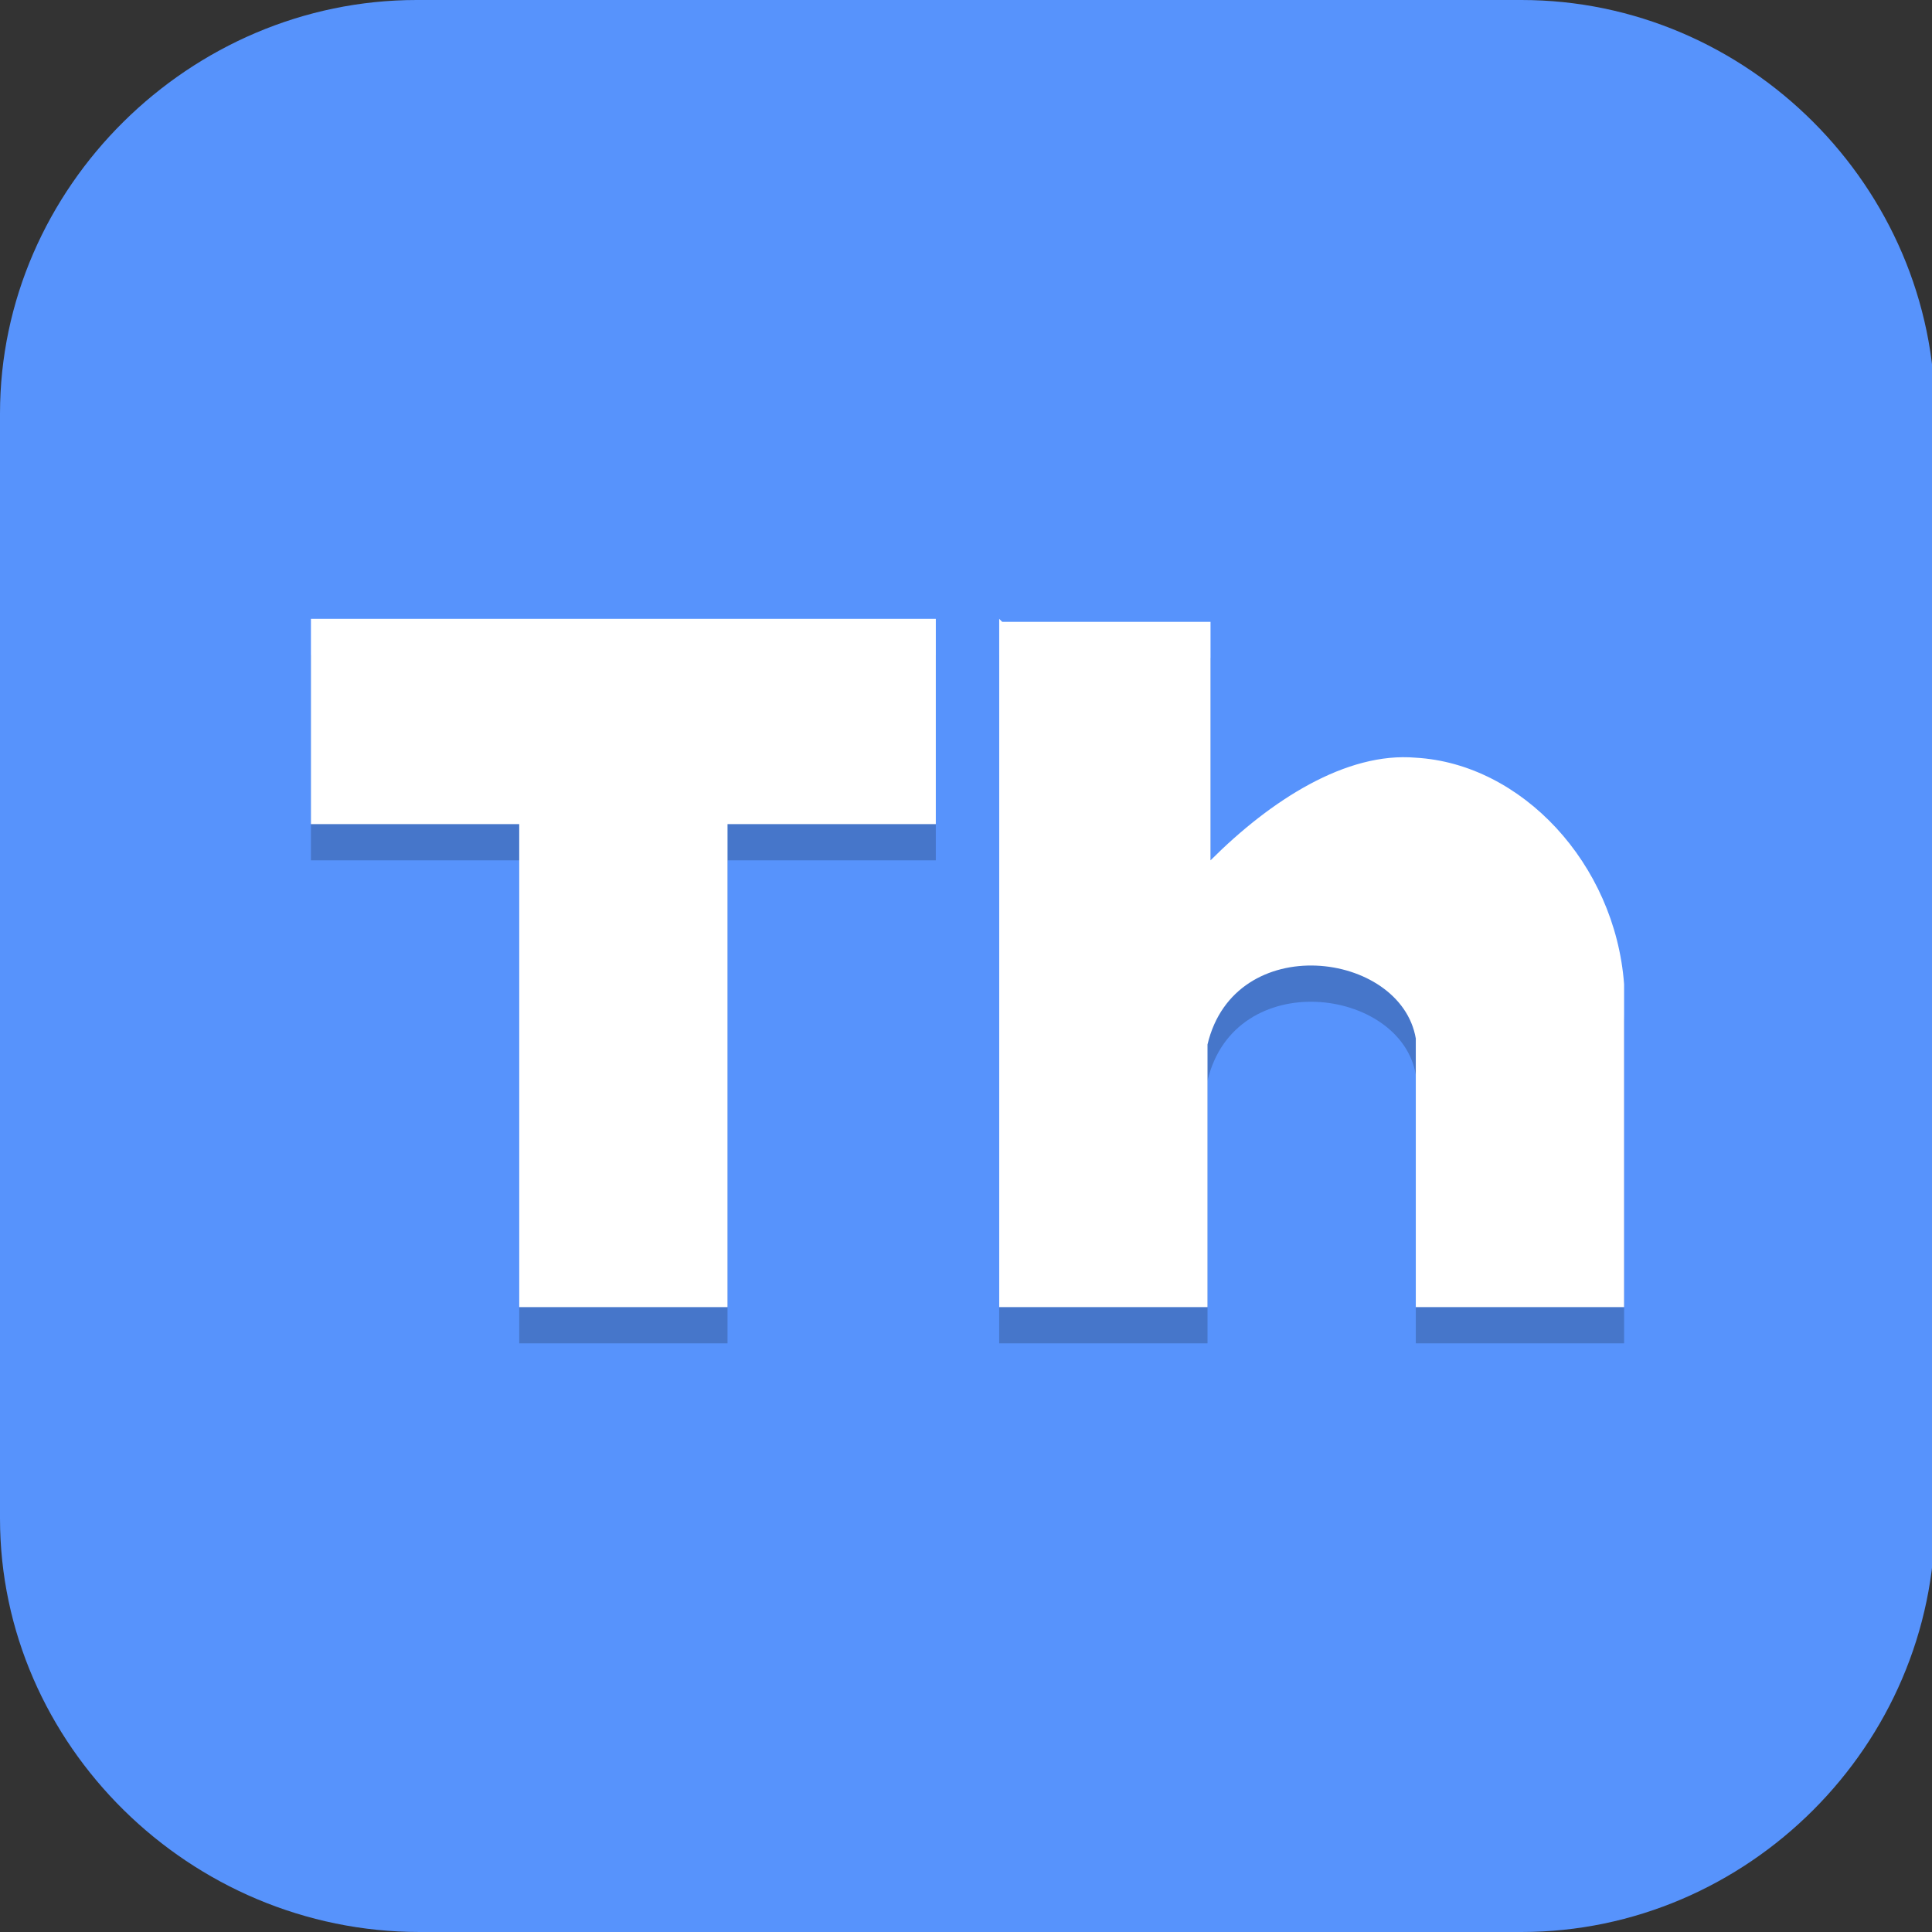 <?xml version="1.0" encoding="UTF-8"?>
<svg id="_图层_1" xmlns="http://www.w3.org/2000/svg" version="1.1" viewBox="0 0 64 64" width="48" height="48">
  <rect x="0" y="0" width="64" height="64" fill="#333333" stroke="none"/>
  <!-- Generator: Adobe Illustrator 29.0.1, SVG Export Plug-In . SVG Version: 2.1.0 Build 192)  -->
  <defs>
    <style>
      .st0 {
        fill: #5d51ae;
      }

      .st1, .st2 {
        fill: #4f4f4f;
      }

      .st3 {
        fill: #dc3636;
      }

      .st3, .st4, .st5, .st6, .st7, .st8, .st9, .st10, .st2 {
        display: none;
      }

      .st4, .st5, .st11, .st12, .st10, .st13 {
        isolation: isolate;
      }

      .st4, .st11, .st12, .st10 {
        opacity: .2;
      }

      .st5, .st14, .st12, .st10, .st13 {
        fill: #fff;
      }

      .st5, .st13 {
        opacity: .1;
      }

      .st15, .st6 {
        fill: #5793fc;
      }

      .st16 {
        fill: #26aaff;
      }

      .st7 {
        fill: #0a384e;
      }

      .st17 {
        stroke-linejoin: round;
      }

      .st17, .st18 {
        fill: none;
        stroke: #fff;
        stroke-linecap: round;
        stroke-width: 8px;
      }

      .st19 {
        fill: #004465;
      }

      .st9 {
        fill: #284b45;
      }

      .st18 {
        stroke-linejoin: bevel;
      }

      .st20 {
        fill: #db5637;
      }
    </style>
  </defs>
  <path class="st15" d="M50.5,64H13.9c-7.6,0-13.9-6.2-13.9-13.7V13.7C0,6.2,6.3,0,13.8,0h36.6c7.5,0,13.7,6.2,13.7,13.7v36.6c0,7.5-6.2,13.7-13.7,13.7h.1Z"/>
  <g class="st8">
    <path class="st11" d="M40.2,18.3c-2.6,0-4.9,1.1-6.6,2.9,3,2.3,5.3,5.5,5.3,9.1h-4c0-1.7-1.3-4-3.5-5.8-1.6-1.3-3.6-2.2-5.9-2.2h-13.3c-5,0-9.3,4.1-9.3,9.2v7.8c0,5.1,4.4,9.1,9.3,9.1h4.7c0,2.2,1.8,4,4,4,1,0,2-.4,2.7-1.1l3.2-2.9h-1.3c2.6,0,4.9-1.1,6.6-2.8-3-2.3-5.3-5.5-5.3-9.2h4c0,1.8,1.4,4.2,3.7,6,1.6,1.2,3.5,2,5.6,2h4.7l3.2,2.9c1.6,1.5,4.2,1.4,5.7-.2.7-.7,1.1-1.7,1.1-2.7v-.3c4.3-.7,8-4.2,8-8.8v-7.8c0-5.1-4.3-9.2-9.3-9.2h-13.3Z"/>
    <path class="st0" d="M40.2,17.3c-2.6,0-4.9,1.1-6.6,2.9,3,2.3,5.3,5.5,5.3,9.1h-4c0-1.7-1.3-4-3.5-5.8-1.6-1.3-3.6-2.2-5.9-2.2h-13.3c-5,0-9.3,4.1-9.3,9.2v7.8c0,5.1,4.4,9.1,9.3,9.1h4.7c0,2.2,1.8,4,4,4,1,0,2-.4,2.7-1.1l3.2-2.9h-1.3c2.6,0,4.9-1.1,6.6-2.8-3-2.3-5.3-5.5-5.3-9.2h4c0,1.8,1.4,4.2,3.7,6,1.6,1.2,3.5,2,5.6,2h4.7l3.2,2.9c1.6,1.5,4.2,1.4,5.7-.2.7-.7,1.1-1.7,1.1-2.7v-.3c4.3-.7,8-4.2,8-8.8v-7.8c0-5.1-4.3-9.2-9.3-9.2h-13.3Z"/>
    <path class="st11" d="M40.2,22.3c-3,0-5.3,2.3-5.3,5.2v7.8c0,2.9,2.4,5.1,5.3,5.1h6.3l4.4,4v-4h2.7c3,0,5.3-2.2,5.3-5.1v-7.8c0-2.9-2.4-5.2-5.3-5.2h-13.3ZM12.2,26.3c-3,0-5.3,2.3-5.3,5.2v7.8c0,2.9,2.4,5.1,5.3,5.1h8.7v4l4.4-4h.3c3,0,5.3-2.2,5.3-5.1v-7.8c0-2.9-2.4-5.2-5.3-5.2h-13.3Z"/>
    <path class="st14" d="M40.2,21.3c-3,0-5.3,2.3-5.3,5.2v7.8c0,2.9,2.4,5.1,5.3,5.1h6.3l4.4,4v-4h2.7c3,0,5.3-2.2,5.3-5.1v-7.8c0-2.9-2.4-5.2-5.3-5.2h-13.3ZM12.2,25.3c-3,0-5.3,2.3-5.3,5.2v7.8c0,2.9,2.4,5.1,5.3,5.1h8.7v4l4.4-4h.3c3,0,5.3-2.2,5.3-5.1v-7.8c0-2.9-2.4-5.2-5.3-5.2h-13.3Z"/>
    <path class="st13" d="M40.2,17.3c-2.6,0-4.9,1.1-6.6,2.9.2.1.4.3.6.5,1.6-1.4,3.7-2.3,6-2.3h13.3c5,0,9.3,4.1,9.3,9.2v-1c0-5.1-4.3-9.2-9.3-9.2h-13.3ZM12.2,21.3c-5,0-9.3,4.1-9.3,9.2v1c0-5.1,4.3-9.2,9.3-9.2h13.3c2.2,0,4.2.9,5.9,2.2,2.1,1.8,3.5,4.1,3.5,5.8h4c0-.3,0-.7,0-1h-3.9c0-1.7-1.3-4-3.5-5.8-1.6-1.3-3.6-2.2-5.9-2.2h-13.3ZM26.9,36.3c0,3.4,2,6.4,4.7,8.7.2-.2.4-.3.6-.5-2.7-2.1-4.8-5-5.2-8.2h0ZM25.8,48.3c0,0-.1,0-.2,0h.2Z"/>
  </g>
  <g class="st8">
    <path class="st4" d="M19.2,1.1h25.6c10.6,0,19.2,8.6,19.2,19.2v25.6c0,10.6-8.6,19.2-19.2,19.2h-25.6c-10.6,0-19.2-8.6-19.2-19.2v-25.6C0,9.7,8.6,1.1,19.2,1.1Z"/>
    <path class="st3" d="M19.2,0h25.6c10.6,0,19.2,8.6,19.2,19.2v25.6c0,10.6-8.6,19.2-19.2,19.2h-25.6C8.6,63.9,0,55.4,0,44.8v-25.6C0,8.6,8.6,0,19.2,0Z"/>
    <path class="st11" d="M15.6,17.1c-1.7,0-3,1.3-3,3v12.7c0,.8.3,1.6.9,2.1l13.2,13.2c1.2,1.2,3.1,1.2,4.2,0l12.7-12.7c1.2-1.2,1.2-3.1,0-4.2l-13.2-13.2c-.6-.6-1.3-.9-2.1-.9h-12.7ZM33.3,17.1l12.3,12.3c1.1,1.1,1.6,2.5,1.6,4s-.6,2.9-1.6,4l-10.9,10.9h0c1.2,1.2,3.1,1.2,4.2,0l12.7-12.7c1.2-1.2,1.2-3.1,0-4.2l-13.2-13.2c-.6-.6-1.3-.9-2.1-.9h-3ZM19.4,20.6c1.9,0,3.4,1.5,3.4,3.4s-1.5,3.4-3.4,3.4-3.4-1.5-3.4-3.4,1.5-3.4,3.4-3.4Z"/>
    <path class="st14" d="M15.6,16c-1.7,0-3,1.3-3,3v12.7c0,.8.3,1.6.9,2.1l13.2,13.2c1.2,1.2,3.1,1.2,4.2,0l12.7-12.7c1.2-1.2,1.2-3.1,0-4.2l-13.2-13.2c-.6-.6-1.3-.9-2.1-.9h-12.7ZM33.3,16l12.3,12.3c1.1,1.1,1.6,2.5,1.6,4s-.6,2.9-1.6,4l-10.9,10.9h0c1.2,1.2,3.1,1.2,4.2,0l12.7-12.7c1.2-1.2,1.2-3.1,0-4.2l-13.2-13.2c-.6-.6-1.3-.9-2.1-.9h-3ZM19.4,19.4c1.9,0,3.4,1.5,3.4,3.4s-1.5,3.4-3.4,3.4-3.4-1.5-3.4-3.4,1.5-3.4,3.4-3.4Z"/>
    <path class="st10" d="M19.2,0C8.6,0,0,8.6,0,19.2v1.1C0,9.7,8.6,1.1,19.2,1.1h25.6c10.6,0,19.2,8.6,19.2,19.2v-1.1C64,8.6,55.4,0,44.8,0h-25.6Z"/>
  </g>
  <g class="st8">
    <path class="st4" d="M3.2,1.1h57.6c1.8,0,3.2,1.4,3.2,3.2v57.5c0,1.8-1.4,3.2-3.2,3.2H3.2c-1.8,0-3.2-1.4-3.2-3.2V4.3C0,2.6,1.4,1.1,3.2,1.1Z"/>
    <path class="st7" d="M3.2,0h57.6c1.8,0,3.2,1.4,3.2,3.2v57.5c0,1.8-1.4,3.2-3.2,3.2H3.2c-1.8,0-3.2-1.4-3.2-3.2V3.2C0,1.4,1.4,0,3.2,0Z"/>
    <path class="st19" d="M20.4,0l9.8,26.2c-1.1.4-2,1-2.9,1.7L3.2,5.1c-.3.5-1.1.5-1.1,1.1L.1,12.6c0,.3,0,.5.2.7l24.6,17.6c-.7,1.3-1,2.8-1,4.3,0,.4,0,.8,0,1.1L0,41.1v11.2l25.4-12.1c.4.6.8,1.2,1.4,1.8L6.8,61.9l12.4,2.1,11.2-19.7c1,.4,2.1.6,3.2.6.2,0,.4,0,.6,0l2.1,19.2h10.6l-9-20.2c.6-.3,1.2-.7,1.7-1.1l17.5,19.2,2.2-1.4c2.2-2.6,4.3-4.6,4.6-7.8v-1.9s-21.5-11.8-21.5-11.8c.4-1,.6-2,.7-3l20.8-1.7v-10.9l-21.5,8.4c-.4-.9-.9-1.8-1.5-2.5L61.5,6l-.3-.5C61.2,2.9,55.5,0,52.9,0h-7.3s-9,26.1-9,26.1c-.4-.1-.8-.2-1.2-.3L38.3,0h-17.9Z"/>
    <path class="st11" d="M36,1.1v.6c0,.7-.6,13.8-1,24.2-.2,3.8-.3,6.9-.3,6.9,0,0,0,0,0,0,0,0,1.8-5.1,3.9-11.3C44.3,5.3,45.5,1.9,45.6,1.5v-.4c.1,0-9.7,0-9.7,0ZM25.4,14.5s-6.8,5.7-6.9,5.8c0,0,1.1,1.2,3.3,3.4,1.9,1.8,5.1,5,7.2,7.1,2.1,2.1,3.8,3.7,3.8,3.7s0,0,0,0h0s-1.4-3.8-3.1-8.4c-1.7-4.6-3.4-9.1-3.7-10-.3-.9-.7-1.6-.7-1.6h0ZM51.9,18.7c0,0-15.4,16.3-15.5,16.4,0,0,0,0,.2,0,0,0,4.6-1.8,10.1-3.9,5.4-2.1,9.9-3.9,9.9-3.9,0,0-4.6-8.6-4.7-8.6ZM21,29.2c0,0-.1,0-.1.1,0,.2-1.1,8.6-1.1,8.8s0,.2.1.2,2.4-.5,5.3-1.1c2.8-.6,5.2-1.1,5.2-1.1,0,0,0,0,0,0-.2-.1-9.3-6.7-9.4-6.8ZM53.6,36.1c0,0-15.5,1.3-15.6,1.4,0,0,0,0,0,0,0,0,3.1,1.7,6.9,3.8,3.8,2.1,6.9,3.8,7,3.8.1,0,.2-.4.9-4.5h0c.4-2.5.8-4.5.8-4.5h0ZM31.6,38.4c0,0-5.1,2.4-11.2,5.3s-12.3,5.9-13.9,6.6c-1.6.7-2.8,1.4-2.8,1.4,0,0,1.1,1.7,2.4,3.6,3.2,4.6,3.1,4.5,3.2,4.5s5.1-4.8,11.2-10.7h0c6.1-5.9,11.2-10.7,11.2-10.8,0,0,0,0-.1,0ZM35.8,39.5s0,0,0,0,.6,1.4,1.3,3,3.2,7.3,5.6,12.6c2.3,5.3,4.2,9.7,4.3,9.8v.2h.2c0,0,.2-.1.2-.1,0,0,1.7-1.1,3.7-2.4,2-1.3,3.7-2.4,3.7-2.4,0,0-18.9-20.7-19-20.7h0ZM33.5,39.9s0,0,0,0c-.1.1-7.5,13.4-7.5,13.4s.2.1.9.2c.5,0,2.5.3,4.5.6,2,.3,3.7.5,3.7.4,0,0,0-.1,0-.3,0-.2-1.1-10.7-1.4-13.2,0-.8-.1-1.1-.2-1.2h0Z"/>
    <path class="st16" d="M36,0v.6c0,.7-.6,13.8-1,24.2-.2,3.8-.3,6.9-.3,6.9,0,0,0,0,0,0,0,0,1.8-5.1,3.9-11.3C44.3,4.2,45.5.8,45.6.4v-.4c.1,0-9.7,0-9.7,0ZM25.4,13.3s-6.8,5.7-6.9,5.8c0,0,1.1,1.2,3.3,3.4,1.9,1.8,5.1,5,7.2,7.1,2.1,2.1,3.8,3.7,3.8,3.7s0,0,0,0h0s-1.4-3.8-3.1-8.4c-1.7-4.6-3.4-9.1-3.7-10-.3-.9-.7-1.6-.7-1.6h0ZM51.9,17.5c0,0-15.4,16.3-15.5,16.4,0,0,0,0,.2,0,0,0,4.6-1.8,10.1-3.9,5.4-2.1,9.9-3.9,9.9-3.9,0,0-4.6-8.6-4.7-8.6ZM21,28.1c0,0-.1,0-.1.1,0,.2-1.1,8.6-1.1,8.8s0,.2.1.2,2.4-.5,5.3-1.1c2.8-.6,5.2-1.1,5.2-1.1,0,0,0,0,0,0-.2-.1-9.3-6.7-9.4-6.8ZM53.6,35c0,0-15.5,1.3-15.6,1.4,0,0,0,0,0,0,0,0,3.1,1.7,6.9,3.8,3.8,2.1,6.9,3.8,7,3.8.1,0,.2-.4.9-4.5h0c.4-2.5.8-4.5.8-4.5h0ZM31.6,37.2c0,0-5.1,2.4-11.2,5.3-6.1,2.9-12.3,5.9-13.9,6.6-1.6.7-2.8,1.4-2.8,1.4,0,0,1.1,1.7,2.4,3.6,3.2,4.6,3.1,4.5,3.2,4.5s5.1-4.8,11.2-10.7h0c6.1-5.9,11.2-10.7,11.2-10.8,0,0,0,0-.1,0ZM35.8,38.4s0,0,0,0,.6,1.4,1.3,3,3.2,7.3,5.6,12.6c2.3,5.3,4.2,9.7,4.3,9.8v.2h.2c0,0,.2-.1.2-.1,0,0,1.7-1.1,3.7-2.4,2-1.3,3.7-2.4,3.7-2.4,0,0-18.9-20.7-19-20.7h0ZM33.5,38.8s0,0,0,0c-.1.1-7.5,13.4-7.5,13.4s.2.1.9.2c.5,0,2.5.3,4.5.6,2,.3,3.7.5,3.7.4,0,0,0-.1,0-.3,0-.2-1.1-10.7-1.4-13.2,0-.8-.1-1.1-.2-1.2h0Z"/>
    <path class="st5" d="M3.2,0C1.4,0,0,1.4,0,3.2v1.1C0,2.6,1.4,1.1,3.2,1.1h57.6c1.8,0,3.2,1.4,3.2,3.2v-1.1c0-1.8-1.4-3.2-3.2-3.2H3.2Z"/>
    <path class="st12" d="M36,0v.6c0,.7-.6,13.8-1,24.2-.2,3.8-.3,6.9-.2,6.9,0,0,0,0,0,0,0-.8,0-2.6.2-5.8.4-10.3,1-23.4,1-24.2v-.6h9.4s.3-.8.3-.8v-.4c.1,0-9.7,0-9.7,0ZM25.4,13.3s-6.8,5.7-6.9,5.8c0,0,.3.3.6.6,1-.9,6.3-5.3,6.3-5.3,0,0,.3.7.7,1.6.3.9,2,5.4,3.7,10,1.4,3.7,2.1,5.7,2.5,6.8,0,0,.6.5.6.5,0,0,0,0,0,0h0s-1.4-3.8-3.1-8.4c-1.7-4.6-3.4-9.1-3.7-10-.3-.9-.7-1.6-.7-1.6ZM51.9,17.5c0,0-15.4,16.3-15.5,16.4,0,0,0,0,.2,0,0,0,1.2-.5,1.4-.5,2.5-2.7,13.9-14.8,13.9-14.7,0,0,3.4,6.1,4.2,7.6,0,0,.5-.2.5-.2,0,0-4.6-8.6-4.7-8.6ZM21,28.1c0,0-.1,0-.1.1,0,.2-1.1,8.6-1.1,8.8s0,.2.1.2c.2-1.6.9-7.6,1-7.8,0-.1,0-.1.1-.1,0,0,6.4,4.6,8.3,6,.2,0,1.1-.2,1.1-.2,0,0,0,0,0,0-.2-.1-9.3-6.7-9.4-6.8ZM53.6,35c0,0-15.5,1.3-15.6,1.4,0,0,0,0,0,0,0,0,1.3.7,1.6.9,2.6-.3,13.4-1.2,13.7-1.2,0-.2.2-1.2.2-1.2ZM31.7,37.2s0,0-.1,0c0,0-5.1,2.4-11.2,5.3-6.1,2.9-12.3,5.9-13.9,6.6-1.6.7-2.8,1.4-2.8,1.4s.5.7.6.8c.5-.3,1.2-.6,2.3-1.1,1.6-.7,7.8-3.7,13.9-6.6,4.9-2.4,7.6-3.6,9.1-4.3.4-.4,2.2-2.1,2.2-2.1,0,0,0,0,0,0ZM35.8,38.4s0,0,0,0,.5,1.1.9,2c1.5,1.6,16.4,17.8,17.5,19.1,0,0,.7-.4.7-.4,0,0-18.9-20.7-19-20.7ZM33.5,38.8s0,0,0,0c-.1.1-7.5,13.4-7.5,13.4s.2,0,.6.1c.9-1.7,6.9-12.3,7-12.4,0,0,0,0,0,0,0,0,.1.4.2,1.2.2,2.3,1.1,11,1.3,12.4,0,0,0,0,0,0,0,0,0-.1,0-.3,0-.2-1.1-10.7-1.4-13.2,0-.8-.1-1.1-.2-1.2Z"/>
  </g>
  <g class="st8">
    <path class="st4" d="M3.2,1.1h57.7c1.8,0,3.2,1.4,3.2,3.2v57.5c0,1.8-1.4,3.2-3.2,3.2H3.2c-1.8,0-3.2-1.4-3.2-3.2V4.3C0,2.6,1.4,1.1,3.2,1.1Z"/>
    <rect class="st9" width="64.1" height="63.9" rx="3.2" ry="3.2"/>
    <path class="st1" d="M0,48v2.3c0,7.6,6.1,13.7,13.7,13.7h36.6c7.7,0,13.9-6.2,13.9-13.9v-2.1H0Z"/>
    <path class="st13" d="M0,48v1.1h64.1v-1.1H0Z"/>
    <rect class="st11" x="26.3" y="25.1" width="11.5" height="24"/>
    <rect class="st20" x="26.3" y="24" width="11.5" height="24"/>
    <path class="st11" d="M32.1,20.6l5.7-5.7h-11.5l5.7,5.7Z"/>
    <path class="st14" d="M32.1,19.4l5.7-5.7h-11.5l5.7,5.7Z"/>
    <path class="st12" d="M26.3,24v1.1h11.5v-1.1h-11.5Z"/>
    <path class="st5" d="M3.2,0C1.4,0,0,1.4,0,3.2v1.1C0,2.6,1.4,1.1,3.2,1.1h57.7c1.8,0,3.2,1.4,3.2,3.2v-1.1c0-1.8-1.4-3.2-3.2-3.2H3.2Z"/>
  </g>
  <g class="st8">
    <path class="st4" d="M3.4,1.1h57.1c1.9,0,3.4,1.5,3.4,3.4v57.4c0,1.9-1.5,3.4-3.4,3.4H3.4c-1.9,0-3.4-1.5-3.4-3.4V4.6C0,2.7,1.5,1.1,3.4,1.1Z"/>
    <path class="st2" d="M3.4,0h57.1c1.9,0,3.4,1.5,3.4,3.4v57.4c0,1.9-1.5,3.4-3.4,3.4H3.4c-1.9,0-3.4-1.5-3.4-3.4V3.4C0,1.5,1.5,0,3.4,0Z"/>
    <path class="st11" d="M23.9,8c-.2,0-.4,0-.7,0h-11.8c-2.5,0-4.6,2-4.6,4.5,0,2.5,2,4.6,4.5,4.7,0,0,0,0,.1,0h8v36.7c0,2.5,2,4.6,4.5,4.7,2.5,0,4.6-2,4.6-4.5,0,0,0,0,0-.1V17.2h25.1c2.5,0,4.6-2,4.6-4.5,0-2.5-2-4.6-4.5-4.7,0,0,0,0-.1,0h-29c-.3,0-.5,0-.8,0ZM37.6,20.6c-2.5,0-4.5,2.1-4.5,4.7v28.7c0,2.5,2,4.6,4.5,4.7,2.5,0,4.6-2,4.6-4.5,0,0,0,0,0-.1v-9.2s0-.7.4-1.3.2-1,2.5-1,2.2.4,2.5,1,.4,1.3.4,1.3v9.2c0,2.5,2,4.6,4.5,4.7,2.5,0,4.6-2,4.6-4.5,0,0,0,0,0-.1v-9.2s0-2.8-1.5-5.6-5.4-5.8-10.5-5.8-2,.1-2.9.3v-8.4c0-2.5-2-4.6-4.5-4.7,0,0,0,0-.1,0Z"/>
    <path class="st17" d="M11.4,11.5h42.3"/>
    <path class="st17" d="M24,11.5v41.3"/>
    <path class="st18" d="M37.7,24.1v28.7"/>
    <path class="st17" d="M37.7,43.6s0-6.9,7.4-6.9,7.4,6.9,7.4,6.9v9.2"/>
    <path class="st5" d="M3.4,0C1.5,0,0,1.5,0,3.4v1.1C0,2.7,1.5,1.1,3.4,1.1h57.1c1.9,0,3.4,1.5,3.4,3.4v-1.1c0-1.9-1.5-3.4-3.4-3.4H3.4Z"/>
  </g>
  <g>
    <path class="st4" d="M16,1.1h32c8.8,0,16,7.1,16,16v31.9c0,8.8-7.2,16-16,16H16c-8.8,0-16-7.1-16-16v-31.9C0,8.3,7.2,1.1,16,1.1Z"/>
    <path class="st6" d="M16,0h32c8.8,0,16,7.1,16,16v31.9c0,8.8-7.2,16-16,16H16c-8.8,0-16-7.1-16-16V16C0,7.1,7.2,0,16,0Z"/>
    <path class="st11" d="M10.3,21.7v6.8h6.9v16h6.9v-16h6.9v-6.8H10.3ZM33.1,21.7v22.8h6.9v-8.7c.9-3.8,6.4-3.1,6.9-.2v8.9h6.9v-10.7c-.3-4-3.4-7.3-6.9-7.5-2.3-.2-4.8,1.4-6.8,3.4v-7.9h-6.9Z"/>
    <g>
      <path class="st14" d="M10.3,20.5v6.8h6.9v16h6.9v-16h6.9v-6.8H10.3Z"/>
      <path class="st14" d="M33.1,20.5v22.8h6.9v-8.7c.9-3.8,6.4-3.1,6.9-.2v8.9h6.9v-10.7c-.3-4-3.4-7.3-6.9-7.5-2.3-.2-4.8,1.4-6.8,3.4v-7.9h-6.9Z"/>
    </g>
    <path class="st10" d="M16,0C7.1,0,0,7.1,0,16v1.1C0,8.3,7.1,1.1,16,1.1h32c8.9,0,16,7.1,16,16v-1.1c0-8.8-7.1-16-16-16H16Z"/>
  </g>
</svg>